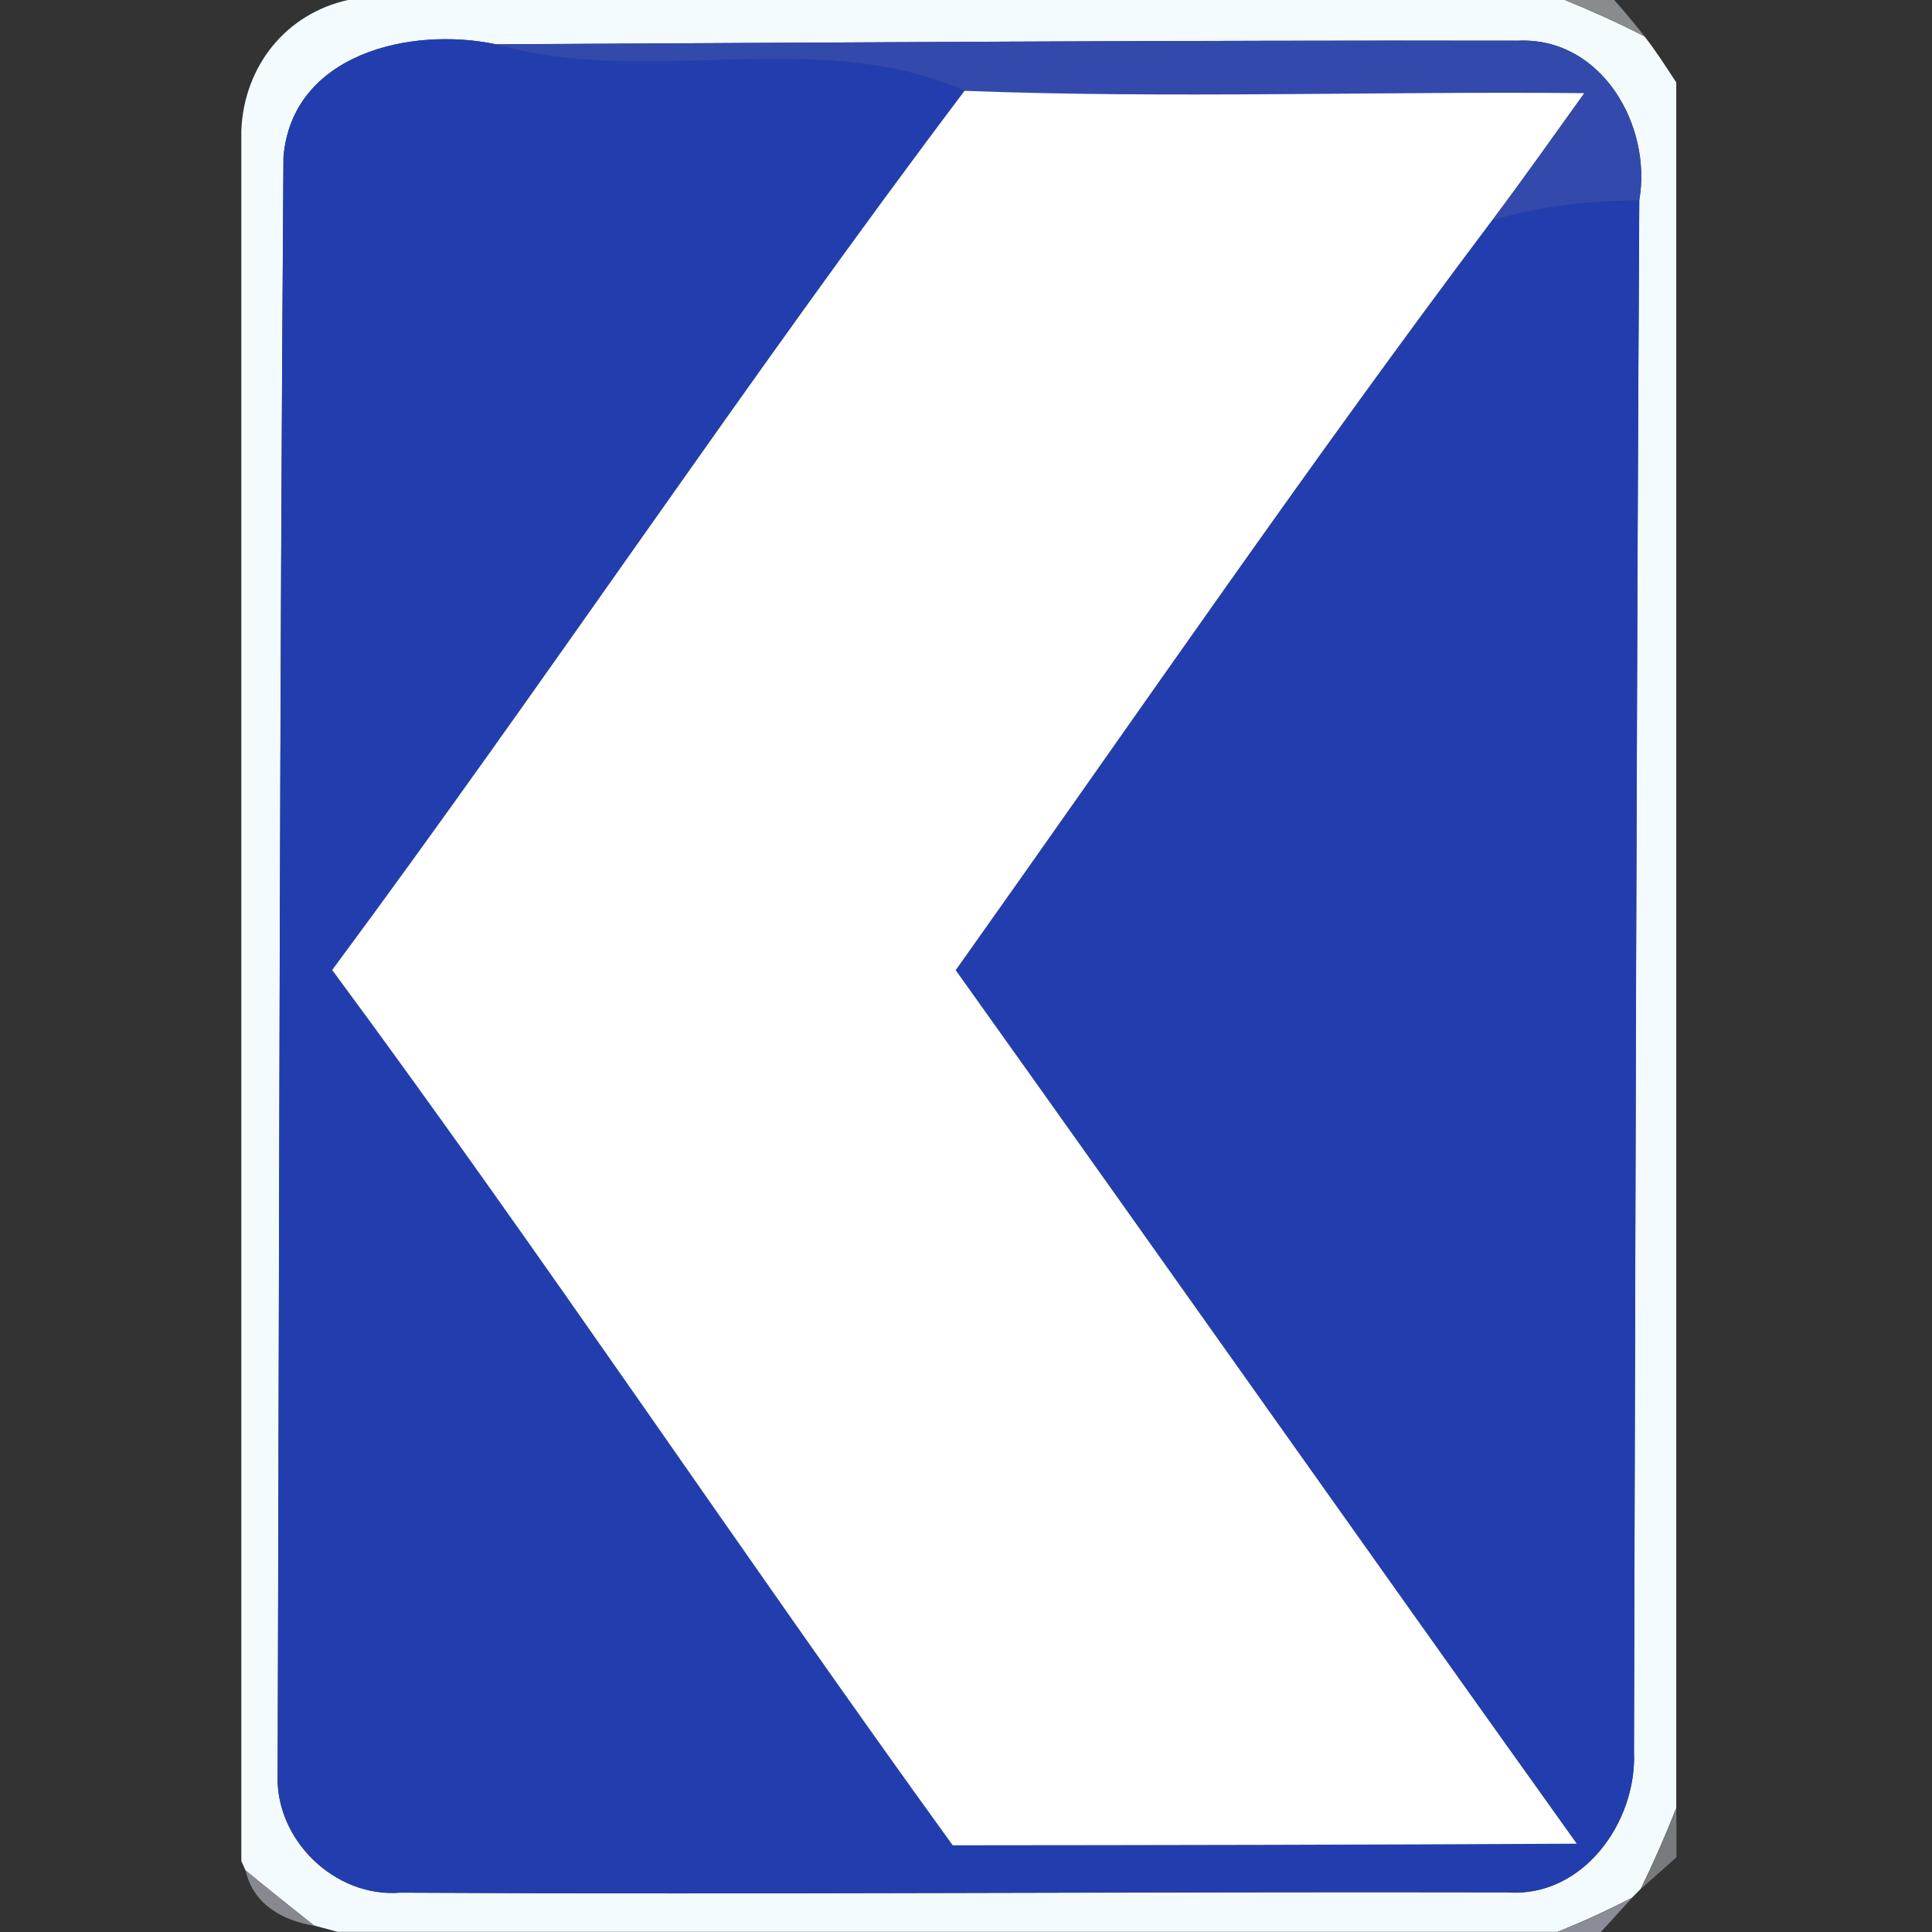 <svg xmlns="http://www.w3.org/2000/svg" width="24" height="24">
    <rect width="100%" height="100%" fill="#333333" stroke="none"/>
    <path fill="#f3fbff" d="M4.333 0H19.44c.335.138.667.286.989.453.143.181.267.378.394.571v21.437c-.135.34-.281.675-.441 1.003l-.108.109c-.302.157-.611.299-.926.425H4.194l-.293-.079c-.285-.227-.571-.453-.852-.686l-.051-.115V1.615C3.033.822 3.551.168 4.331-.002zm-.812 1.955c-.048 6.696-.052 13.395-.072 20.093-.031.807.71 1.527 1.519 1.464 4.584.025 9.166-.014 13.75-.004.942.073 1.618-.872 1.579-1.747.018-6.422.029-12.848.066-19.27.163-.932-.47-2.031-1.503-1.985C14.627.5 10.393.528 6.161.551 5.1.326 3.625.669 3.521 1.956z"/>
    <path fill="#939799" opacity=".89" d="M19.441 0h.611c.131.147.257.299.379.453A12.228 12.228 0 0 0 19.442 0z"/>
    <path fill="#223eae" d="M3.521 1.955C3.625.668 5.1.326 6.161.55c1.9.546 3.987-.233 5.822.578-2.702 3.579-5.185 7.318-7.855 10.921 2.643 3.573 5.105 7.274 7.709 10.874 2.584-.001 5.168-.006 7.752-.02-2.581-3.608-5.137-7.239-7.715-10.851C14.085 8.94 16.24 5.79 18.535 2.74c.591-.185 1.211-.243 1.829-.251-.036 6.422-.048 12.848-.066 19.27.039.876-.637 1.82-1.579 1.747-4.584-.01-9.166.029-13.75.004-.808.063-1.549-.657-1.519-1.464.02-6.698.024-13.396.072-20.093z"/>
    <path fill="#3349ac" d="M6.161.55C10.393.528 14.627.499 18.86.505c1.033-.046 1.666 1.053 1.503 1.985-.618.008-1.238.066-1.829.251.39-.522.766-1.054 1.147-1.583-2.566-.025-5.135.069-7.698-.029-1.834-.811-3.921-.032-5.822-.578z"/>
    <path fill="#fff" d="M4.127 12.049c2.671-3.603 5.154-7.342 7.855-10.921 2.563.098 5.133.004 7.698.029-.38.529-.756 1.061-1.147 1.583-2.295 3.05-4.451 6.201-6.661 9.312 2.578 3.611 5.134 7.242 7.715 10.851-2.584.014-5.168.018-7.752.02-2.605-3.6-5.067-7.301-7.709-10.874z"/>
    <path fill="#808487" opacity=".89" d="M20.384 23.465c.16-.328.306-.664.441-1.003v.609c-.145.133-.295.261-.441.394z"/>
    <path fill="#90929a" opacity=".9" d="M3.051 23.235c.281.233.567.459.852.686-.394-.062-.761-.268-.852-.686z"/>
    <path fill="#9696a4" opacity=".89" d="M19.349 24c.316-.126.625-.268.926-.425-.131.14-.257.285-.389.425h-.538z"/>
</svg>

